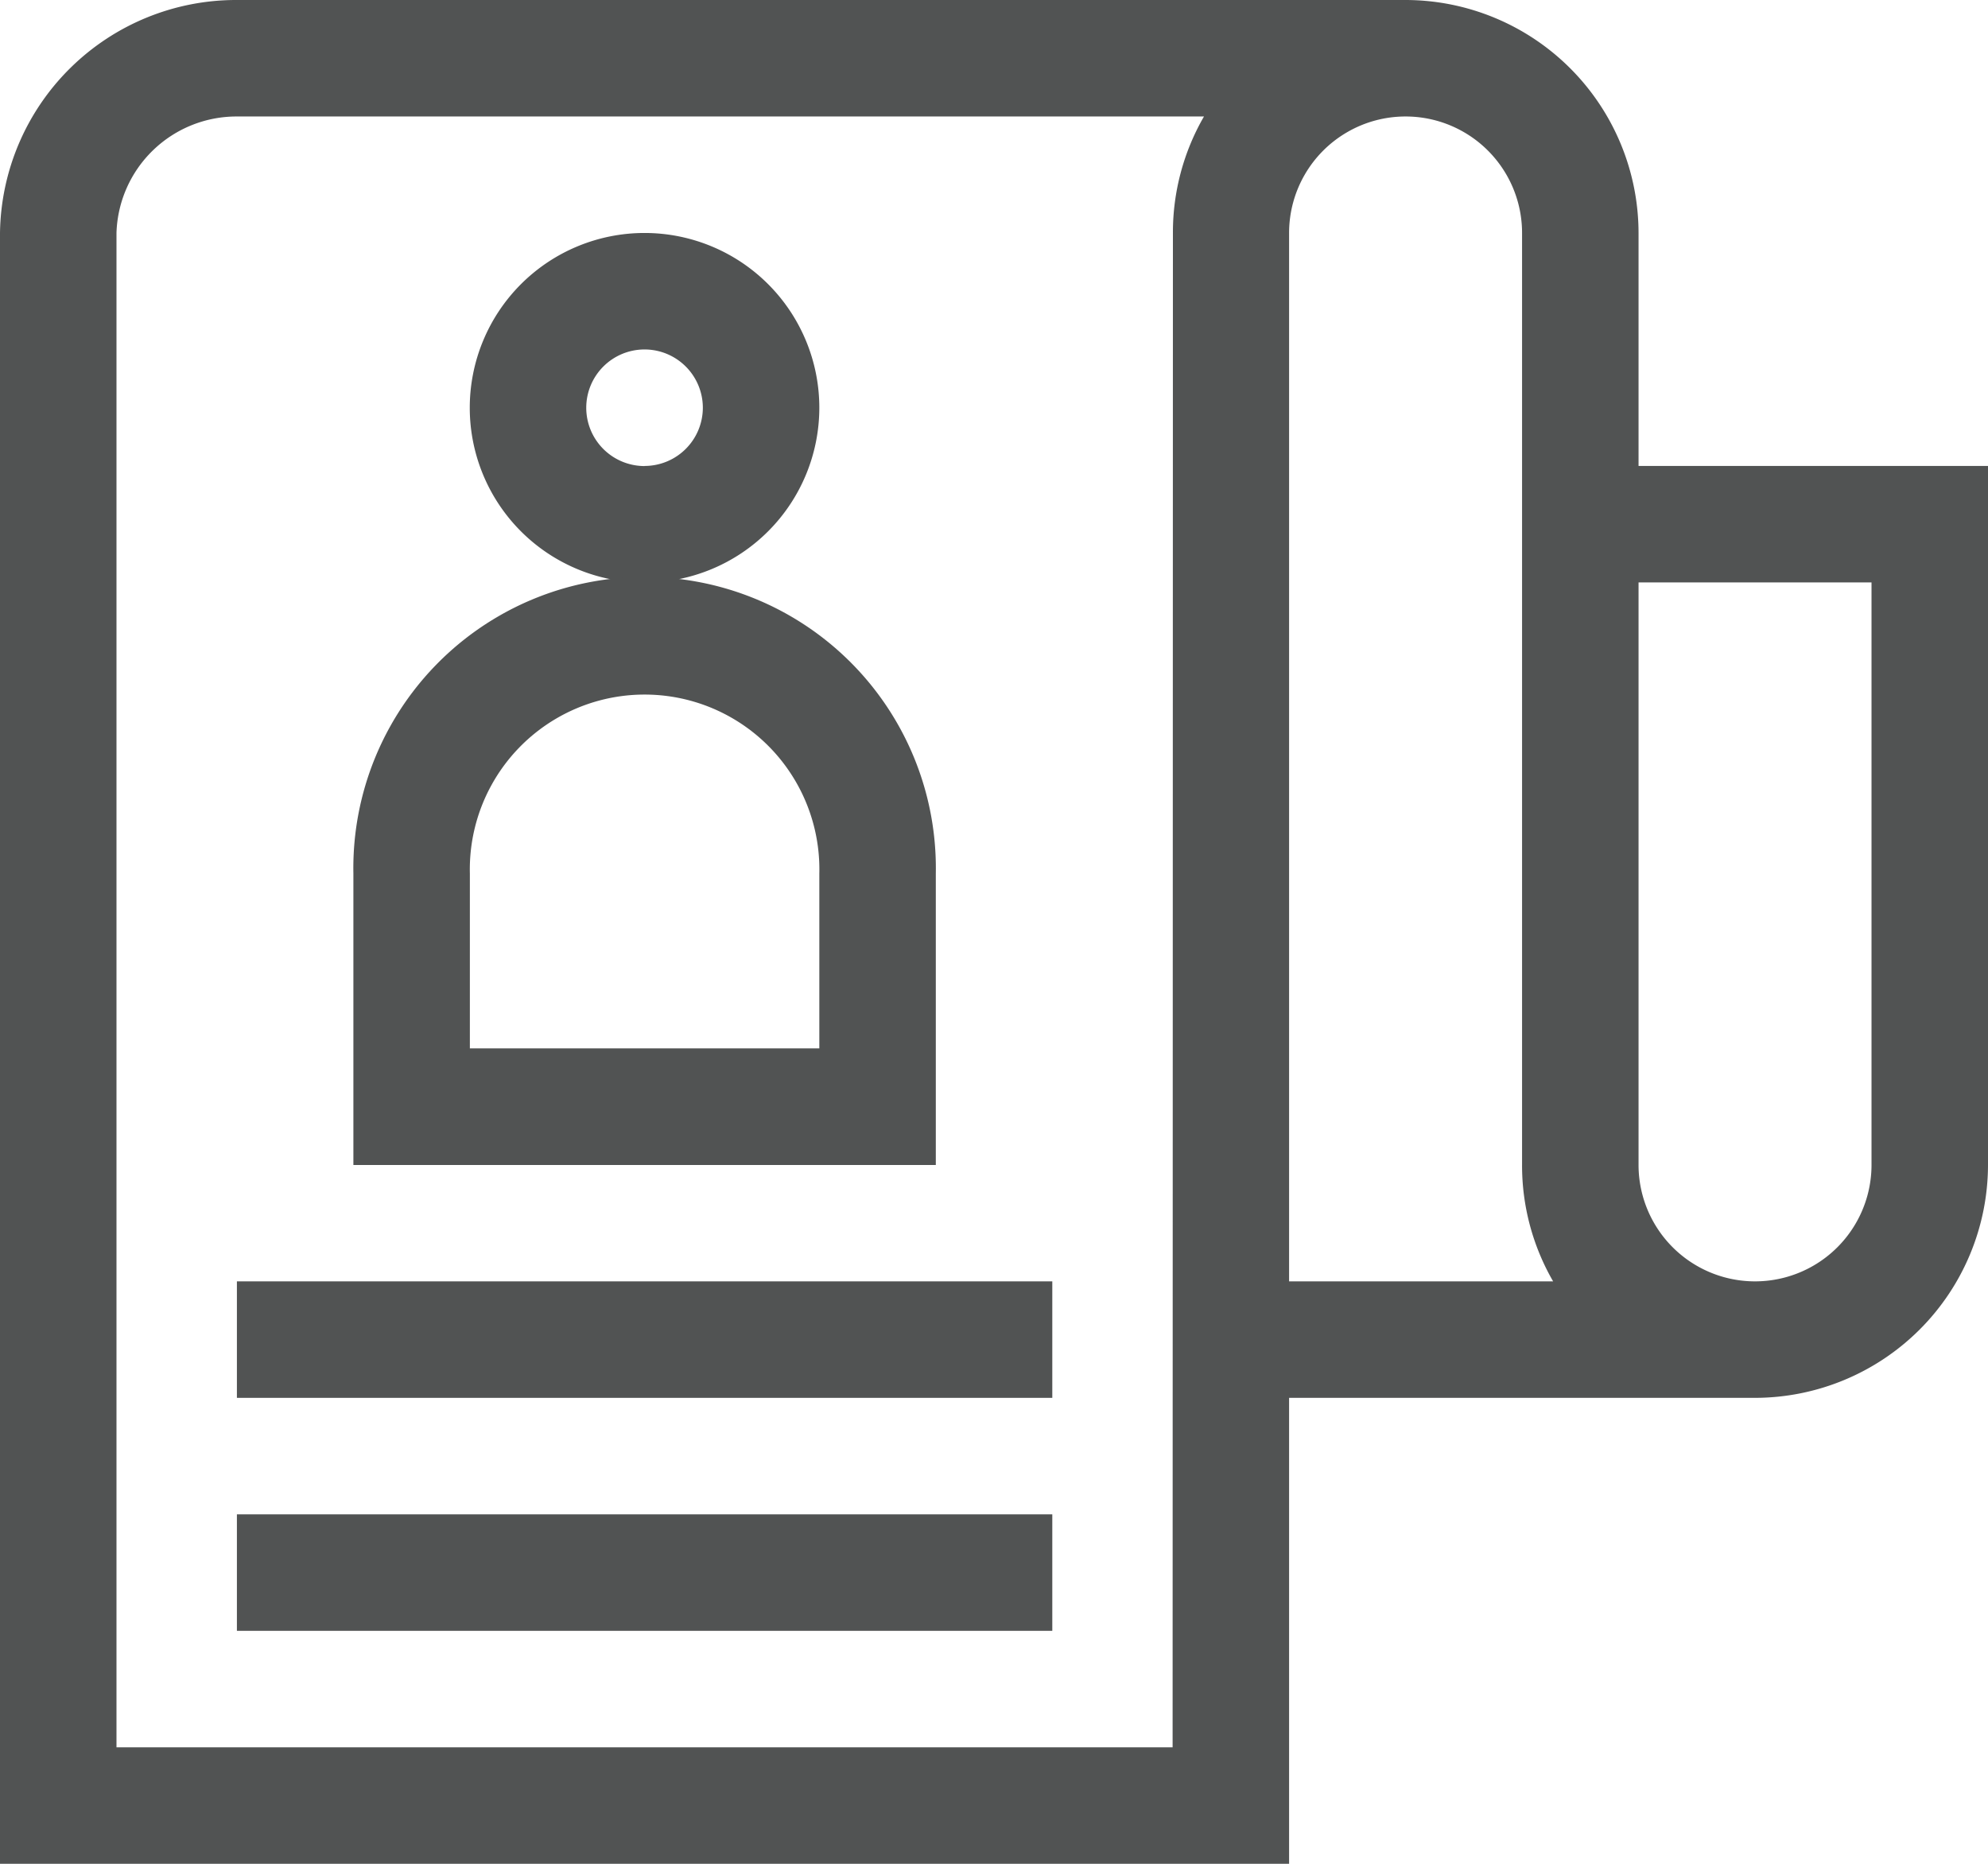 <svg xmlns="http://www.w3.org/2000/svg" width="19.2" height="18" viewBox="0 0 19.2 18"><defs><style>.a{fill:#515353;}</style></defs><g transform="translate(0 -16)"><path class="a" d="M124.375,77.688a1.688,1.688,0,1,0-1.688,1.688A1.689,1.689,0,0,0,124.375,77.688Zm-1.688.563a.563.563,0,1,1,.563-.562A.563.563,0,0,1,122.688,78.25Z" transform="translate(-116.462 -57.75)"/><path class="a" d="M96.625,168.813a2.813,2.813,0,1,0-5.625,0v2.813h5.625ZM95.5,170.5H92.125v-1.688a1.688,1.688,0,1,1,3.375,0Z" transform="translate(-87.587 -144.375)"/><path class="a" d="M61,346h7.875v1.125H61Z" transform="translate(-58.712 -317.625)"/><path class="a" d="M61,406h7.875v1.125H61Z" transform="translate(-58.712 -375.375)"/><path class="a" d="M15.825,20.5V18.25A2.253,2.253,0,0,0,13.575,16H2.288A2.281,2.281,0,0,0,0,18.25V34H12.45V29.5h4.5a2.253,2.253,0,0,0,2.25-2.25V20.5Zm-4.5,12.375H1.125V18.25a1.16,1.16,0,0,1,1.163-1.125h9.34a2.235,2.235,0,0,0-.3,1.125ZM12.45,18.25a1.125,1.125,0,0,1,2.25,0v9a2.235,2.235,0,0,0,.3,1.125H12.45Zm5.625,9a1.125,1.125,0,1,1-2.25,0V21.625h2.25Z"/></g></svg>